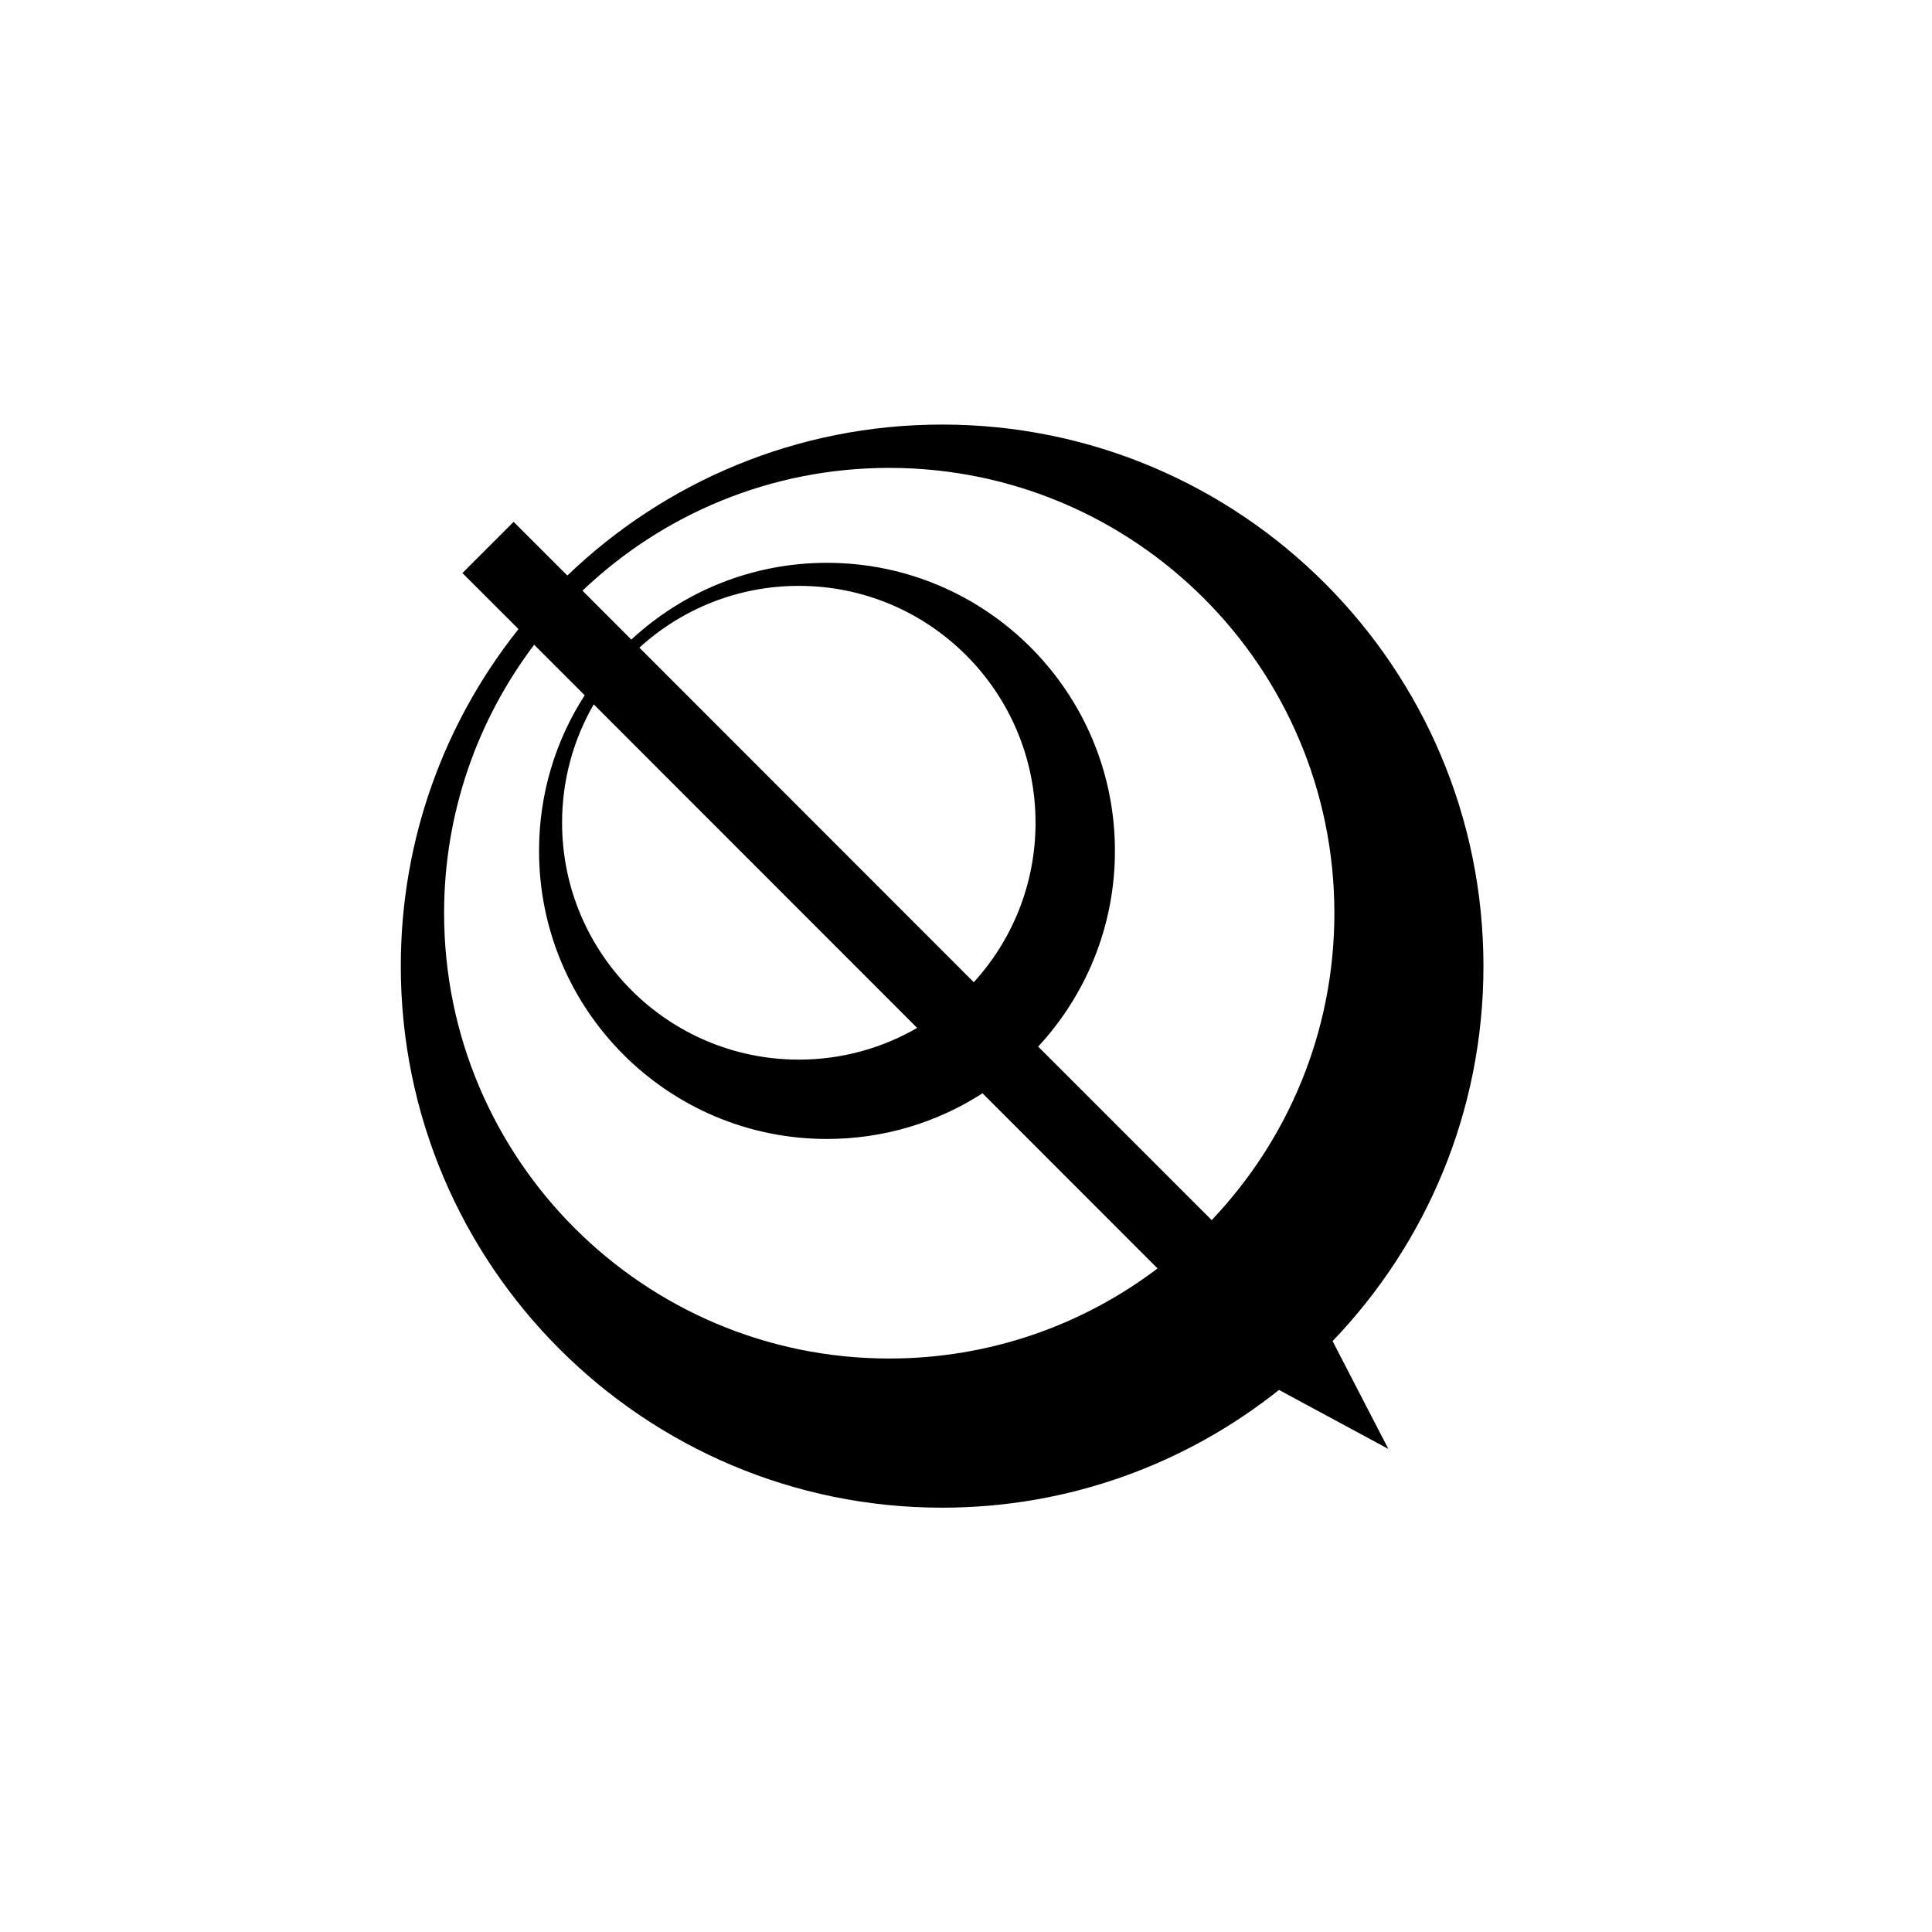 <?xml version="1.0" encoding="UTF-8" standalone="no"?>
<!DOCTYPE svg PUBLIC "-//W3C//DTD SVG 1.1//EN" "http://www.w3.org/Graphics/SVG/1.1/DTD/svg11.dtd">
<svg
  width="100%"
  height="100%"
  viewBox="0 0 512 512"
  version="1.1"
  xmlns="http://www.w3.org/2000/svg"
  xmlns:xlink="http://www.w3.org/1999/xlink"
  xml:space="preserve"
  xmlns:serif="http://www.serif.com/"
  style="
    fill-rule: evenodd;
    clip-rule: evenodd;
    stroke-linejoin: round;
    stroke-miterlimit: 2;
  "
>
  <g transform="matrix(1,0,0,1,0,-647)">
    <g id="Sensors" transform="matrix(13.474,0,0,16,-512,-313)">
      <g transform="matrix(0.273,0,0,0.23,-1426.68,61.282)">
        <path
          style="fill: currentColor"
          d="M5406,35.872C5413.01,29.14 5422.52,25 5433,25C5454.53,25 5472,42.475 5472,64C5472,74.477 5467.86,83.994 5461.13,91.004L5465.15,98.77L5457.27,94.52C5450.61,99.827 5442.17,103 5433,103C5411.48,103 5394,85.525 5394,64C5394,54.828 5397.17,46.392 5402.48,39.73L5398.44,35.694L5402.13,32.006L5406,35.872ZM5403.61,40.857C5399.54,46.234 5397.12,52.931 5397.12,60.189C5397.12,77.888 5411.49,92.258 5429.19,92.258C5436.45,92.258 5443.14,89.842 5448.52,85.771L5435.91,73.158C5432.68,75.239 5428.83,76.447 5424.7,76.447C5413.25,76.447 5403.96,67.151 5403.96,55.702C5403.96,51.575 5405.16,47.728 5407.25,44.496L5403.61,40.857ZM5452.42,82.291C5457.89,76.537 5461.26,68.753 5461.26,60.189C5461.26,42.49 5446.89,28.12 5429.19,28.12C5420.62,28.12 5412.84,31.484 5407.09,36.962L5410.61,40.485C5414.31,37.055 5419.26,34.957 5424.7,34.957C5436.15,34.957 5445.45,44.253 5445.45,55.702C5445.45,61.141 5443.35,66.094 5439.92,69.795L5452.42,82.291ZM5407.9,45.15C5406.45,47.659 5405.62,50.571 5405.62,53.675C5405.62,63.09 5413.26,70.733 5422.68,70.733C5425.78,70.733 5428.69,69.902 5431.2,68.45L5407.9,45.15ZM5435.28,65.159C5438.05,62.127 5439.73,58.096 5439.73,53.675C5439.73,44.26 5432.09,36.617 5422.68,36.617C5418.25,36.617 5414.22,38.303 5411.19,41.066L5435.28,65.159Z"
        />
      </g>
    </g>
  </g>
</svg>
